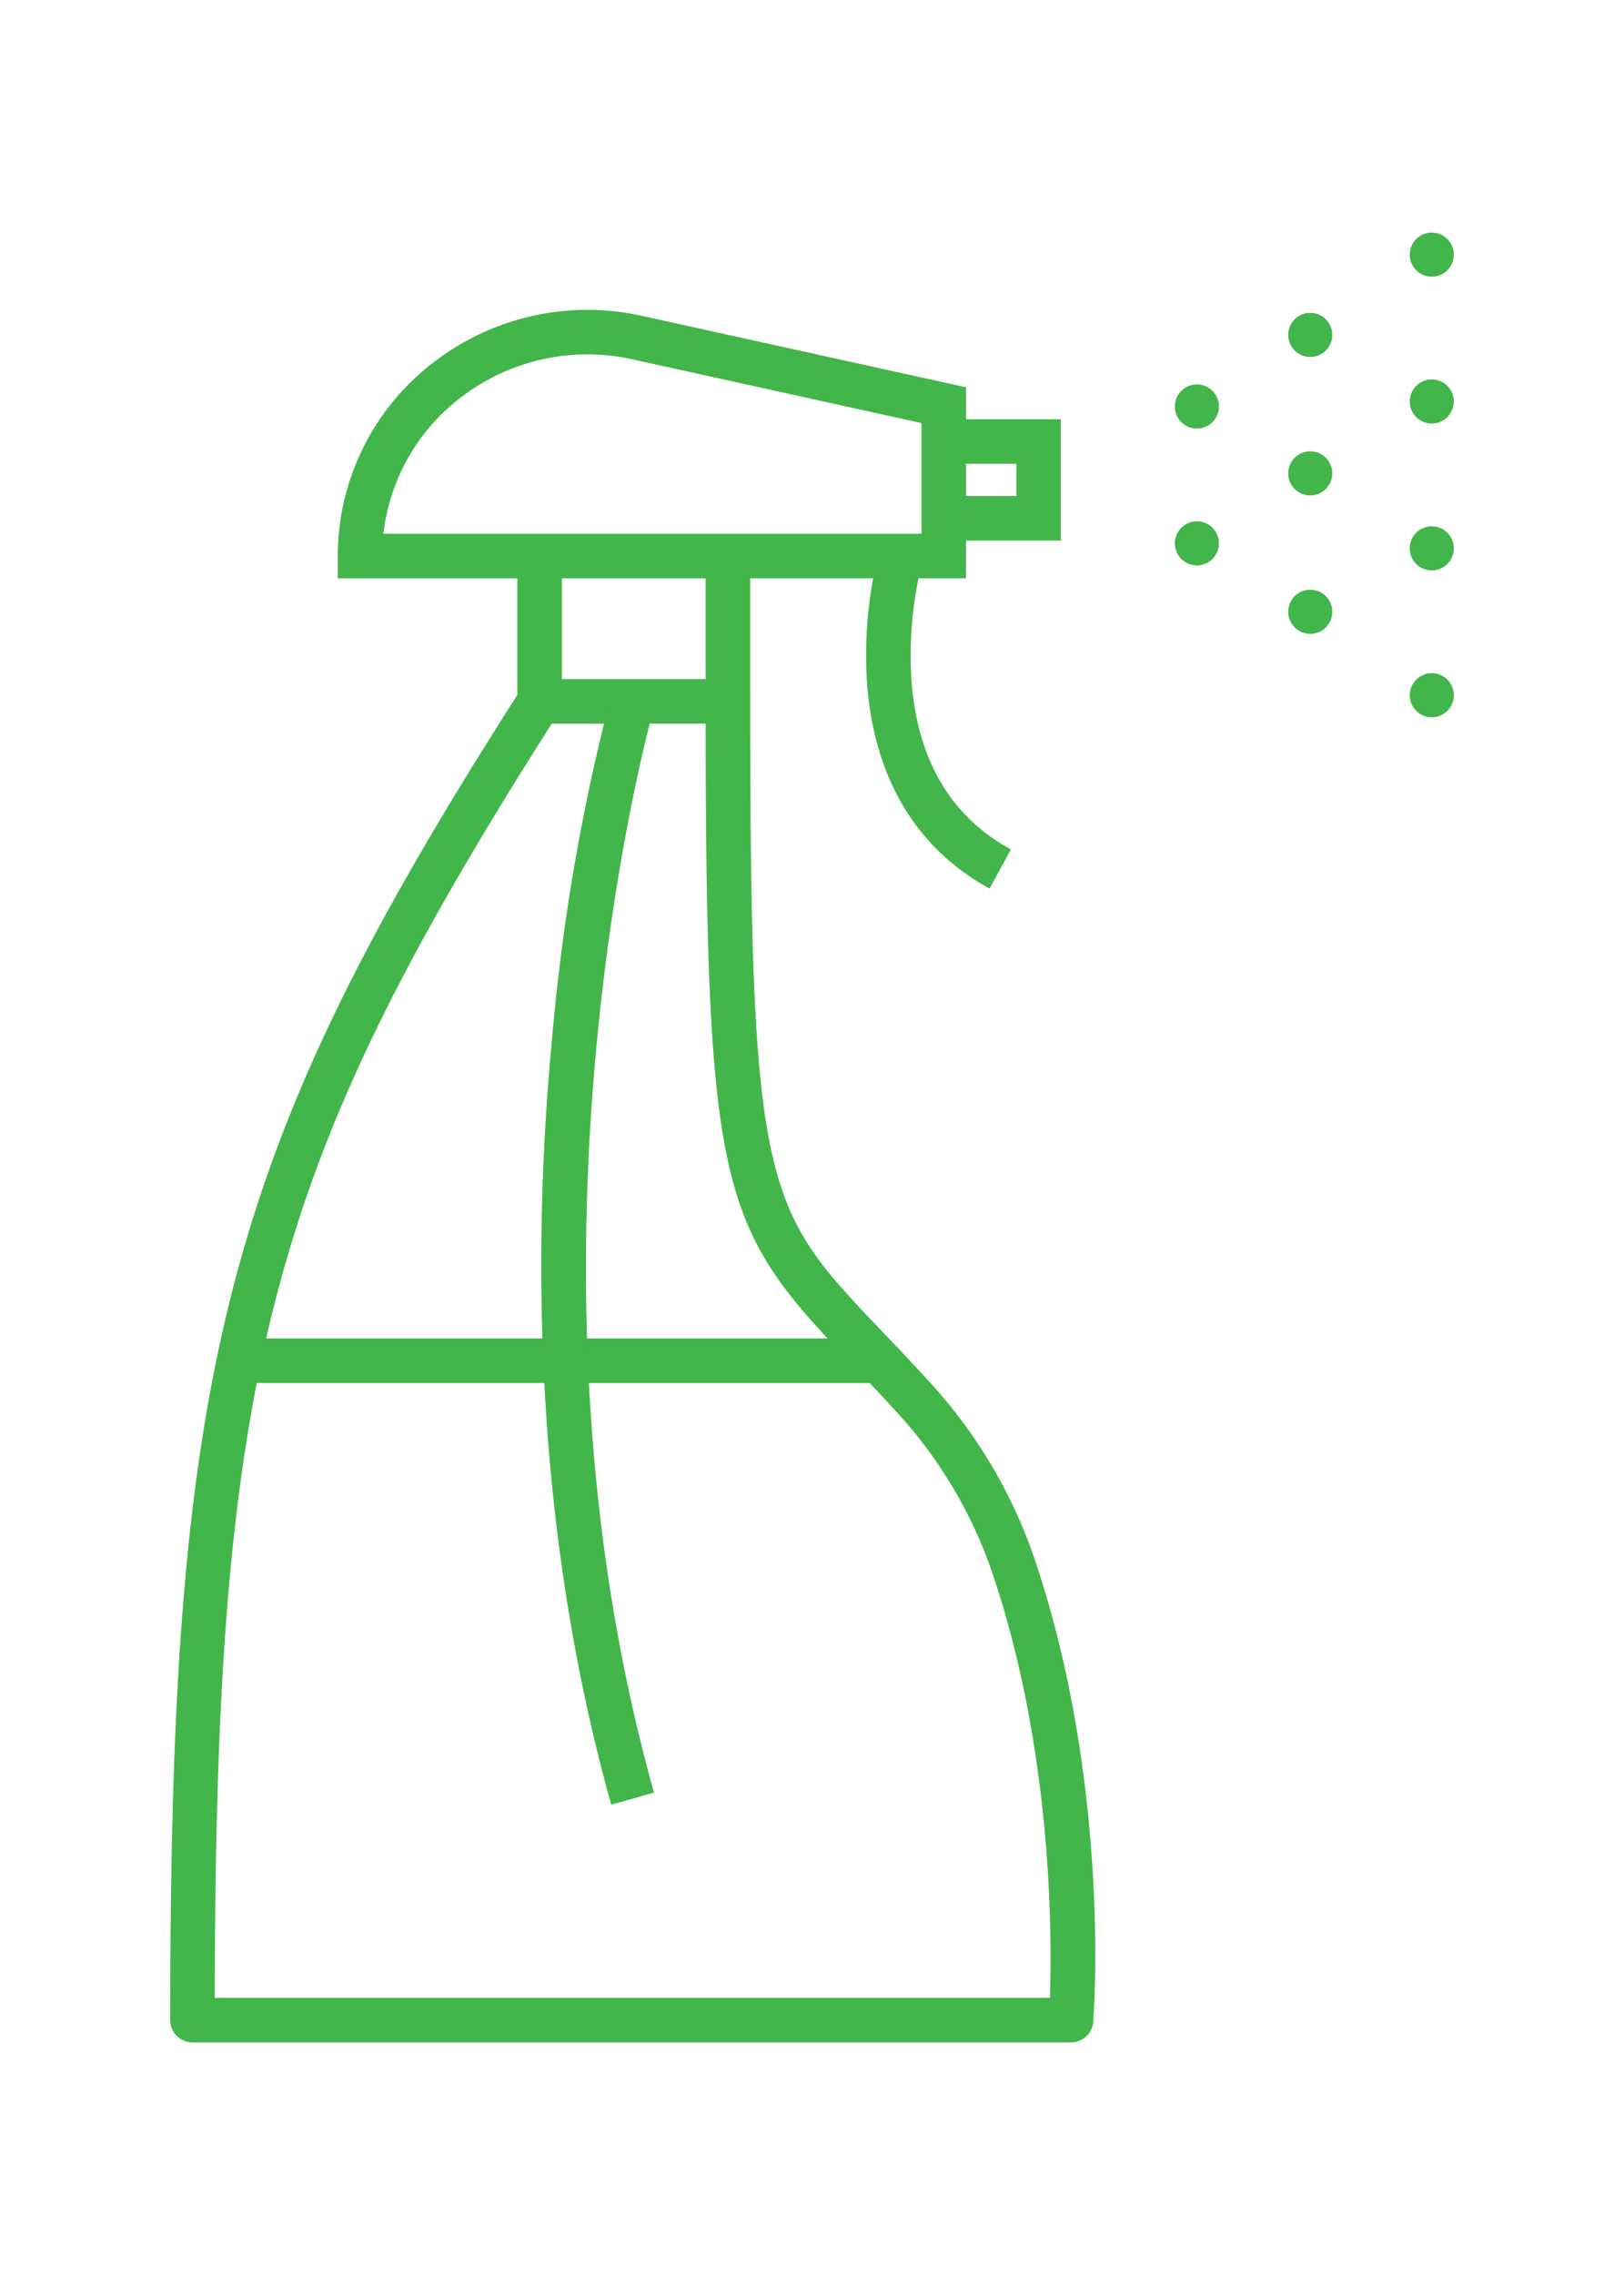 <svg id="Layer_1" data-name="Layer 1" xmlns="http://www.w3.org/2000/svg" viewBox="0 0 1000 1400"><defs><style>.cls-1{fill:#42b64a;}</style></defs><path id="Path_338" data-name="Path 338" class="cls-1" d="M659.52,1256.87h-541a13.7,13.7,0,0,1-13.71-13.7h0c0-405.27,34.31-535.38,215.94-818.93a13.72,13.72,0,0,1,11.57-6.31H448.24a13.7,13.7,0,0,1,13.7,13.71h0c0,302.55,9.21,312.23,80.88,387.29,8.9,9.34,19,19.92,30,32a307.16,307.16,0,0,1,64.62,109.57c46.36,138,36.17,277.79,35.72,283.67A13.69,13.69,0,0,1,659.52,1256.87Zm-527.3-27.41H646.48c1.32-37.27,1.71-150.89-35-260.18a280,280,0,0,0-58.91-99.85c-10.83-11.89-20.8-22.34-29.61-31.57-78.49-82.24-88.17-102.22-88.46-392.52H339.76c-95.67,150-141.85,246.2-169.69,353-30.74,118-37.53,253-37.85,431.12Z"/><rect id="Rectangle_446" data-name="Rectangle 446" class="cls-1" x="434.51" y="341.05" width="27.42" height="90.55"/><rect id="Rectangle_447" data-name="Rectangle 447" class="cls-1" x="318.56" y="343.34" width="27.42" height="95.14"/><path id="Path_339" data-name="Path 339" class="cls-1" d="M594.84,355.9H208V342.19q0-3.19.13-6.38a149.91,149.91,0,0,1,58.71-112.74,155.13,155.13,0,0,1,128.37-28.73l199.67,44ZM236.11,328.48H567.43V260.36L389.27,221.1a127.78,127.78,0,0,0-105.74,23.68,122.76,122.76,0,0,0-47.42,83.71Z"/><path id="Path_340" data-name="Path 340" class="cls-1" d="M609.34,546.8c-45.61-24.86-71.74-69.15-75.56-128.1a258.31,258.31,0,0,1,7.76-80.34L567.88,346a234.32,234.32,0,0,0-6.69,71.71c3.39,49.38,24,84.72,61.28,105Z"/><path id="Path_341" data-name="Path 341" class="cls-1" d="M653.24,332.69H584.58V305.25h41.25V285.41H584.58V258h68.66Z"/><rect id="Rectangle_448" data-name="Rectangle 448" class="cls-1" x="146.86" y="823.66" width="400.13" height="27.42"/><path id="Path_342" data-name="Path 342" class="cls-1" d="M376.38,1110.6c-50.18-179-47.53-355-36.47-471.13a1264.76,1264.76,0,0,1,36.47-211.71l26.34,7.6c-1,3.29-93.8,333.13,0,667.8Z"/><g id="Group_626" data-name="Group 626"><path id="Path_343" data-name="Path 343" class="cls-1" d="M737,320.81a13.57,13.57,0,1,1-13.56,13.56h0A13.56,13.56,0,0,1,737,320.81Z"/><path id="Path_344" data-name="Path 344" class="cls-1" d="M737,236.58a13.57,13.57,0,1,1-13.56,13.57h0A13.57,13.57,0,0,1,737,236.58Z"/><path id="Path_345" data-name="Path 345" class="cls-1" d="M806.8,362.92a13.57,13.57,0,1,1-13.57,13.56h0A13.57,13.57,0,0,1,806.8,362.92Z"/><path id="Path_346" data-name="Path 346" class="cls-1" d="M806.8,277.73a13.57,13.57,0,1,1-13.57,13.57h0A13.58,13.58,0,0,1,806.8,277.73Z"/><path id="Path_347" data-name="Path 347" class="cls-1" d="M806.8,192.52a13.57,13.57,0,1,1-13.57,13.57h0A13.58,13.58,0,0,1,806.8,192.52Z"/><path id="Path_348" data-name="Path 348" class="cls-1" d="M881.64,414.26a13.57,13.57,0,1,1-13.57,13.57h0A13.58,13.58,0,0,1,881.64,414.26Z"/><path id="Path_349" data-name="Path 349" class="cls-1" d="M881.64,323.88a13.57,13.57,0,1,1-13.57,13.57h0A13.58,13.58,0,0,1,881.64,323.88Z"/><path id="Path_350" data-name="Path 350" class="cls-1" d="M881.64,233.5a13.57,13.57,0,1,1-13.57,13.57h0A13.58,13.58,0,0,1,881.64,233.5Z"/><path id="Path_351" data-name="Path 351" class="cls-1" d="M881.64,143.13a13.57,13.57,0,1,1-13.57,13.56h0A13.57,13.57,0,0,1,881.64,143.13Z"/></g></svg>